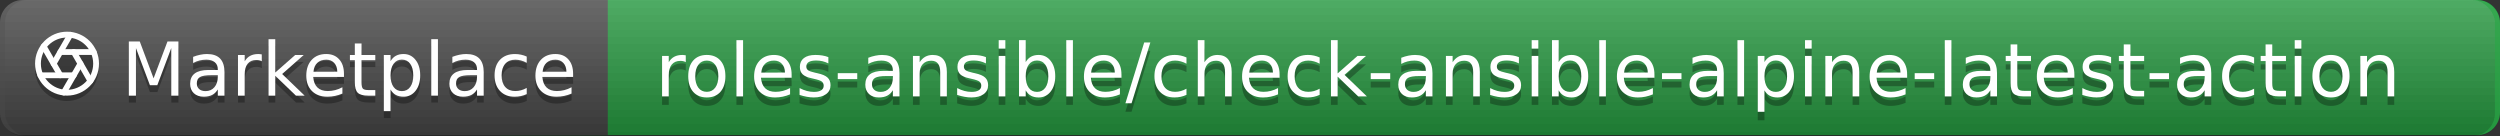 <?xml version="1.0" encoding="UTF-8" standalone="no"?>
<svg
   width="369.936"
   height="20.138"
   version="1.1"
   id="svg28"
   sodipodi:docname="marketplace.svg"
   inkscape:version="1.2.1 (9c6d41e410, 2022-07-14, custom)"
   xmlns:inkscape="http://www.inkscape.org/namespaces/inkscape"
   xmlns:sodipodi="http://sodipodi.sourceforge.net/DTD/sodipodi-0.dtd"
   xmlns:xlink="http://www.w3.org/1999/xlink"
   xmlns="http://www.w3.org/2000/svg"
   xmlns:svg="http://www.w3.org/2000/svg"
   xmlns:rdf="http://www.w3.org/1999/02/22-rdf-syntax-ns#"
   xmlns:cc="http://creativecommons.org/ns#"
   xmlns:dc="http://purl.org/dc/elements/1.1/">
  <rect width="100%" height="100%" fill="#333333" stroke="none"/>
  <defs
     id="defs32">
    <linearGradient
       inkscape:collect="always"
       xlink:href="#b"
       id="linearGradient837"
       gradientUnits="userSpaceOnUse"
       gradientTransform="matrix(4.907,0,0,0.443,0.74,-1e-6)"
       x1="0"
       y1="-0.284"
       x2="0"
       y2="45.166" />
    <linearGradient
       inkscape:collect="always"
       xlink:href="#b"
       id="linearGradient1242"
       gradientUnits="userSpaceOnUse"
       gradientTransform="matrix(4.907,0,0,0.443,1.0963297e-6,-1e-6)"
       x1="0"
       y1="-0.284"
       x2="0"
       y2="45.166" />
    <linearGradient
       inkscape:collect="always"
       xlink:href="#b"
       id="linearGradient1244"
       gradientUnits="userSpaceOnUse"
       gradientTransform="matrix(4.907,0,0,0.443,1.0963297e-6,-1e-6)"
       x1="0"
       y1="-0.284"
       x2="0"
       y2="45.166" />
  </defs>
  <sodipodi:namedview
     pagecolor="#ffffff"
     bordercolor="#666666"
     borderopacity="1"
     objecttolerance="10"
     gridtolerance="10"
     guidetolerance="10"
     inkscape:pageopacity="0"
     inkscape:pageshadow="2"
     inkscape:window-width="3832"
     inkscape:window-height="2042"
     id="namedview30"
     showgrid="false"
     showguides="true"
     inkscape:guide-bbox="true"
     inkscape:zoom="6.3805804"
     inkscape:cx="193.71279"
     inkscape:cy="-38.789575"
     inkscape:window-x="3840"
     inkscape:window-y="114"
     inkscape:window-maximized="0"
     inkscape:current-layer="svg28"
     fit-margin-top="0"
     fit-margin-left="0"
     fit-margin-right="0"
     fit-margin-bottom="0"
     inkscape:showpageshadow="0"
     inkscape:pagecheckerboard="1"
     inkscape:deskcolor="#d1d1d1">
    <sodipodi:guide
       position="47.649,5.837"
       orientation="0,1"
       id="guide4567"
       inkscape:locked="false" />
  </sodipodi:namedview>
  <linearGradient
     id="b"
     x2="0"
     y2="45.166"
     gradientTransform="scale(2.258,0.443)"
     x1="0"
     y1="-0.284"
     gradientUnits="userSpaceOnUse">
    <stop
       offset="0"
       stop-color="#bbb"
       stop-opacity=".1"
       id="stop2" />
    <stop
       offset="1"
       stop-opacity=".1"
       id="stop4" />
  </linearGradient>
  <clipPath
     id="a">
    <rect
       width="102"
       height="20"
       rx="3"
       id="rect7"
       x="0"
       y="0"
       style="fill:#ffffff" />
  </clipPath>
  <path
     sodipodi:nodetypes="sccssss"
     inkscape:connector-curvature="0"
     id="path4637"
     d="M 366.558,0 H 74 v 20 h 292.558 c 1.872,0 3.378,-1.507 3.378,-3.378 V 3.378 C 369.936,1.507 368.43,0 366.558,0 Z"
     style="opacity:1;vector-effect:none;fill:#28a745;fill-opacity:1;stroke:none;stroke-width:1.474;stroke-linecap:butt;stroke-linejoin:miter;stroke-miterlimit:4;stroke-dasharray:none;stroke-dashoffset:0;stroke-opacity:1;paint-order:stroke fill markers" />
  <path
     style="opacity:1;vector-effect:none;fill:#4d4d4d;fill-opacity:1;stroke:none;stroke-width:1.474;stroke-linecap:butt;stroke-linejoin:miter;stroke-miterlimit:4;stroke-dasharray:none;stroke-dashoffset:0;stroke-opacity:1;paint-order:stroke fill markers"
     d="M 3.378,0 H 89.936 V 20 H 3.378 C 1.507,20 0,18.493 0,16.622 V 3.378 C 0,1.507 1.507,0 3.378,0 Z"
     id="rect4634"
     inkscape:connector-curvature="0"
     sodipodi:nodetypes="sccssss" />
  <rect
     ry="3.378"
     y="0"
     x="4.6019753e-15"
     height="20.138"
     width="369.187"
     id="rect4641"
     style="opacity:1;vector-effect:none;fill:url(#linearGradient1242);fill-opacity:1;stroke:none;stroke-width:1.474;stroke-linecap:butt;stroke-linejoin:miter;stroke-miterlimit:4;stroke-dasharray:none;stroke-dashoffset:0;stroke-opacity:1;paint-order:stroke fill markers" />
  <rect
     style="opacity:1;vector-effect:none;fill:url(#linearGradient1244);fill-opacity:1;stroke:none;stroke-width:1.474;stroke-linecap:butt;stroke-linejoin:miter;stroke-miterlimit:4;stroke-dasharray:none;stroke-dashoffset:0;stroke-opacity:1;paint-order:stroke fill markers"
     id="rect1238"
     width="369.187"
     height="20.138"
     x="4.6019753e-15"
     y="0"
     ry="3.378" />
  <rect
     ry="3.378"
     y="0"
     x="0.74"
     height="20.138"
     width="369.187"
     id="rect1240"
     style="opacity:1;vector-effect:none;fill:url(#linearGradient837);fill-opacity:1;stroke:none;stroke-width:1.474;stroke-linecap:butt;stroke-linejoin:miter;stroke-miterlimit:4;stroke-dasharray:none;stroke-dashoffset:0;stroke-opacity:1;paint-order:stroke fill markers" />
  <g
     id="g935"
     transform="translate(12)">
    <g
       id="g904"
       style="font-style:normal;font-variant:normal;font-weight:normal;font-stretch:normal;font-size:11px;line-height:1.25;font-family:'DejaVu Sans', Verdana, Geneva, sans-serif;-inkscape-font-specification:'DejaVu Sans, Verdana, Geneva, sans-serif, Normal';font-variant-ligatures:normal;font-variant-caps:normal;font-variant-numeric:normal;font-feature-settings:normal;text-align:start;letter-spacing:0px;word-spacing:0px;writing-mode:lr-tb;text-anchor:start;opacity:1;vector-effect:none;fill:#010101;fill-opacity:0.3;stroke:none;stroke-width:0.1;stroke-linecap:butt;stroke-linejoin:miter;stroke-miterlimit:4;stroke-dasharray:none;stroke-dashoffset:0;stroke-opacity:1"
       aria-label="Marketplace"
       transform="translate(0.005,1.193)">
      <path
         style="vector-effect:none;fill:#010101;fill-opacity:0.3;stroke-width:0.1;stroke-linecap:butt;stroke-linejoin:miter;stroke-miterlimit:4;stroke-dasharray:none;stroke-dashoffset:0;stroke-opacity:1"
         inkscape:connector-curvature="0"
         id="path882"
         d="m 7.064,5.956 h 1.617 l 2.046,5.457 2.057,-5.457 h 1.617 V 13.975 H 13.343 V 6.934 L 11.275,12.434 H 10.185 L 8.117,6.934 V 13.975 H 7.064 Z" />
      <path
         style="vector-effect:none;fill:#010101;fill-opacity:0.3;stroke-width:0.1;stroke-linecap:butt;stroke-linejoin:miter;stroke-miterlimit:4;stroke-dasharray:none;stroke-dashoffset:0;stroke-opacity:1"
         inkscape:connector-curvature="0"
         id="path884"
         d="m 19.246,10.952 q -1.198,0 -1.66,0.274 -0.462,0.274 -0.462,0.935 0,0.526 0.344,0.838 0.349,0.306 0.945,0.306 0.822,0 1.316,-0.58 0.5,-0.585 0.5,-1.552 v -0.22 z m 1.971,-0.408 v 3.432 h -0.988 v -0.913 q -0.338,0.548 -0.843,0.811 -0.505,0.258 -1.235,0.258 -0.924,0 -1.472,-0.516 -0.542,-0.521 -0.542,-1.391 0,-1.015 0.677,-1.531 0.682,-0.516 2.03,-0.516 h 1.386 v -0.097 q 0,-0.682 -0.451,-1.053 -0.446,-0.376 -1.257,-0.376 -0.516,0 -1.004,0.124 -0.489,0.124 -0.94,0.371 V 8.234 q 0.542,-0.209 1.053,-0.312 0.51,-0.107 0.994,-0.107 1.305,0 1.95,0.677 0.645,0.677 0.645,2.052 z" />
      <path
         style="vector-effect:none;fill:#010101;fill-opacity:0.3;stroke-width:0.1;stroke-linecap:butt;stroke-linejoin:miter;stroke-miterlimit:4;stroke-dasharray:none;stroke-dashoffset:0;stroke-opacity:1"
         inkscape:connector-curvature="0"
         id="path886"
         d="m 26.738,8.884 q -0.167,-0.097 -0.365,-0.14 -0.193,-0.048 -0.43,-0.048 -0.838,0 -1.289,0.548 -0.446,0.542 -0.446,1.563 v 3.169 H 23.215 V 7.96 h 0.994 v 0.935 q 0.312,-0.548 0.811,-0.811 0.5,-0.269 1.214,-0.269 0.102,0 0.226,0.016 0.124,0.011 0.274,0.038 z" />
      <path
         style="vector-effect:none;fill:#010101;fill-opacity:0.3;stroke-width:0.1;stroke-linecap:butt;stroke-linejoin:miter;stroke-miterlimit:4;stroke-dasharray:none;stroke-dashoffset:0;stroke-opacity:1"
         inkscape:connector-curvature="0"
         id="path888"
         d="m 27.737,5.618 h 0.994 v 4.936 l 2.949,-2.594 h 1.262 l -3.19,2.814 3.325,3.201 h -1.289 l -3.056,-2.938 v 2.938 h -0.994 z" />
      <path
         style="vector-effect:none;fill:#010101;fill-opacity:0.3;stroke-width:0.1;stroke-linecap:butt;stroke-linejoin:miter;stroke-miterlimit:4;stroke-dasharray:none;stroke-dashoffset:0;stroke-opacity:1"
         inkscape:connector-curvature="0"
         id="path890"
         d="m 38.898,10.721 v 0.483 h -4.544 q 0.064,1.021 0.612,1.558 0.553,0.532 1.536,0.532 0.569,0 1.101,-0.14 0.537,-0.14 1.063,-0.419 v 0.935 q -0.532,0.226 -1.09,0.344 -0.559,0.118 -1.133,0.118 -1.439,0 -2.283,-0.838 -0.838,-0.838 -0.838,-2.267 0,-1.477 0.795,-2.342 0.8,-0.87 2.154,-0.87 1.214,0 1.917,0.784 0.709,0.779 0.709,2.122 z M 37.91,10.431 Q 37.899,9.619 37.454,9.136 37.013,8.653 36.283,8.653 q -0.827,0 -1.327,0.467 -0.494,0.467 -0.569,1.316 z" />
      <path
         style="vector-effect:none;fill:#010101;fill-opacity:0.3;stroke-width:0.1;stroke-linecap:butt;stroke-linejoin:miter;stroke-miterlimit:4;stroke-dasharray:none;stroke-dashoffset:0;stroke-opacity:1"
         inkscape:connector-curvature="0"
         id="path892"
         d="m 41.498,6.252 v 1.708 h 2.036 v 0.768 h -2.036 v 3.266 q 0,0.736 0.199,0.945 0.204,0.209 0.822,0.209 h 1.015 v 0.827 h -1.015 q -1.144,0 -1.579,-0.424 -0.435,-0.43 -0.435,-1.558 V 8.728 H 39.779 V 7.96 h 0.725 V 6.252 Z" />
      <path
         style="vector-effect:none;fill:#010101;fill-opacity:0.3;stroke-width:0.1;stroke-linecap:butt;stroke-linejoin:miter;stroke-miterlimit:4;stroke-dasharray:none;stroke-dashoffset:0;stroke-opacity:1"
         inkscape:connector-curvature="0"
         id="path894"
         d="m 45.79,13.073 v 3.19 H 44.796 V 7.96 h 0.994 v 0.913 q 0.312,-0.537 0.784,-0.795 0.478,-0.263 1.139,-0.263 1.096,0 1.778,0.87 0.688,0.87 0.688,2.288 0,1.418 -0.688,2.288 -0.682,0.87 -1.778,0.87 -0.661,0 -1.139,-0.258 -0.473,-0.263 -0.784,-0.8 z m 3.362,-2.1 q 0,-1.09 -0.451,-1.708 -0.446,-0.623 -1.23,-0.623 -0.784,0 -1.235,0.623 -0.446,0.618 -0.446,1.708 0,1.09 0.446,1.713 0.451,0.618 1.235,0.618 0.784,0 1.23,-0.618 0.451,-0.623 0.451,-1.713 z" />
      <path
         style="vector-effect:none;fill:#010101;fill-opacity:0.3;stroke-width:0.1;stroke-linecap:butt;stroke-linejoin:miter;stroke-miterlimit:4;stroke-dasharray:none;stroke-dashoffset:0;stroke-opacity:1"
         inkscape:connector-curvature="0"
         id="path896"
         d="m 51.816,5.618 h 0.988 v 8.357 h -0.988 z" />
      <path
         style="vector-effect:none;fill:#010101;fill-opacity:0.3;stroke-width:0.1;stroke-linecap:butt;stroke-linejoin:miter;stroke-miterlimit:4;stroke-dasharray:none;stroke-dashoffset:0;stroke-opacity:1"
         inkscape:connector-curvature="0"
         id="path898"
         d="m 57.606,10.952 q -1.198,0 -1.66,0.274 -0.462,0.274 -0.462,0.935 0,0.526 0.344,0.838 0.349,0.306 0.945,0.306 0.822,0 1.316,-0.58 0.5,-0.585 0.5,-1.552 v -0.22 z m 1.971,-0.408 v 3.432 h -0.988 v -0.913 q -0.338,0.548 -0.843,0.811 -0.505,0.258 -1.235,0.258 -0.924,0 -1.472,-0.516 -0.542,-0.521 -0.542,-1.391 0,-1.015 0.677,-1.531 0.682,-0.516 2.03,-0.516 h 1.386 v -0.097 q 0,-0.682 -0.451,-1.053 -0.446,-0.376 -1.257,-0.376 -0.516,0 -1.004,0.124 -0.489,0.124 -0.94,0.371 V 8.234 q 0.542,-0.209 1.053,-0.312 0.51,-0.107 0.994,-0.107 1.305,0 1.95,0.677 0.645,0.677 0.645,2.052 z" />
      <path
         style="vector-effect:none;fill:#010101;fill-opacity:0.3;stroke-width:0.1;stroke-linecap:butt;stroke-linejoin:miter;stroke-miterlimit:4;stroke-dasharray:none;stroke-dashoffset:0;stroke-opacity:1"
         inkscape:connector-curvature="0"
         id="path900"
         d="m 65.942,8.191 v 0.924 q -0.419,-0.231 -0.843,-0.344 -0.419,-0.118 -0.849,-0.118 -0.961,0 -1.493,0.612 -0.532,0.607 -0.532,1.708 0,1.101 0.532,1.713 0.532,0.607 1.493,0.607 0.43,0 0.849,-0.113 0.424,-0.118 0.843,-0.349 v 0.913 q -0.414,0.193 -0.859,0.29 -0.44,0.097 -0.94,0.097 -1.359,0 -2.159,-0.854 -0.8,-0.854 -0.8,-2.304 0,-1.472 0.806,-2.315 0.811,-0.843 2.218,-0.843 0.457,0 0.892,0.097 0.435,0.091 0.843,0.279 z" />
      <path
         style="vector-effect:none;fill:#010101;fill-opacity:0.3;stroke-width:0.1;stroke-linecap:butt;stroke-linejoin:miter;stroke-miterlimit:4;stroke-dasharray:none;stroke-dashoffset:0;stroke-opacity:1"
         inkscape:connector-curvature="0"
         id="path902"
         d="m 72.806,10.721 v 0.483 h -4.544 q 0.064,1.021 0.612,1.558 0.553,0.532 1.536,0.532 0.569,0 1.101,-0.14 0.537,-0.14 1.063,-0.419 v 0.935 q -0.532,0.226 -1.09,0.344 -0.559,0.118 -1.133,0.118 -1.439,0 -2.283,-0.838 -0.838,-0.838 -0.838,-2.267 0,-1.477 0.795,-2.342 0.8,-0.87 2.154,-0.87 1.214,0 1.917,0.784 0.709,0.779 0.709,2.122 z m -0.988,-0.29 q -0.011,-0.811 -0.457,-1.294 -0.44,-0.483 -1.171,-0.483 -0.827,0 -1.327,0.467 -0.494,0.467 -0.569,1.316 z" />
    </g>
    <g
       transform="translate(3.9474745e-7,0.178)"
       aria-label="Marketplace"
       style="font-style:normal;font-variant:normal;font-weight:normal;font-stretch:normal;font-size:11px;line-height:1.25;font-family:'DejaVu Sans', Verdana, Geneva, sans-serif;-inkscape-font-specification:'DejaVu Sans, Verdana, Geneva, sans-serif, Normal';font-variant-ligatures:normal;font-variant-caps:normal;font-variant-numeric:normal;font-feature-settings:normal;text-align:start;letter-spacing:0px;word-spacing:0px;writing-mode:lr-tb;text-anchor:start;fill:#ffffff;fill-opacity:1;stroke:none"
       id="text835">
      <path
         d="m 7.064,5.956 h 1.617 l 2.046,5.457 2.057,-5.457 h 1.617 V 13.975 H 13.343 V 6.934 L 11.275,12.434 H 10.185 L 8.117,6.934 V 13.975 H 7.064 Z"
         id="path837"
         inkscape:connector-curvature="0" />
      <path
         d="m 19.246,10.952 q -1.198,0 -1.66,0.274 -0.462,0.274 -0.462,0.935 0,0.526 0.344,0.838 0.349,0.306 0.945,0.306 0.822,0 1.316,-0.58 0.5,-0.585 0.5,-1.552 v -0.22 z m 1.971,-0.408 v 3.432 h -0.988 v -0.913 q -0.338,0.548 -0.843,0.811 -0.505,0.258 -1.235,0.258 -0.924,0 -1.472,-0.516 -0.542,-0.521 -0.542,-1.391 0,-1.015 0.677,-1.531 0.682,-0.516 2.03,-0.516 h 1.386 v -0.097 q 0,-0.682 -0.451,-1.053 -0.446,-0.376 -1.257,-0.376 -0.516,0 -1.004,0.124 -0.489,0.124 -0.94,0.371 V 8.234 q 0.542,-0.209 1.053,-0.312 0.51,-0.107 0.994,-0.107 1.305,0 1.95,0.677 0.645,0.677 0.645,2.052 z"
         id="path839"
         inkscape:connector-curvature="0" />
      <path
         d="m 26.738,8.884 q -0.167,-0.097 -0.365,-0.14 -0.193,-0.048 -0.43,-0.048 -0.838,0 -1.289,0.548 -0.446,0.542 -0.446,1.563 v 3.169 H 23.215 V 7.96 h 0.994 v 0.935 q 0.312,-0.548 0.811,-0.811 0.5,-0.269 1.214,-0.269 0.102,0 0.226,0.016 0.124,0.011 0.274,0.038 z"
         id="path841"
         inkscape:connector-curvature="0" />
      <path
         d="m 27.737,5.618 h 0.994 v 4.936 l 2.949,-2.594 h 1.262 l -3.19,2.814 3.325,3.201 h -1.289 l -3.056,-2.938 v 2.938 h -0.994 z"
         id="path843"
         inkscape:connector-curvature="0" />
      <path
         d="m 38.898,10.721 v 0.483 h -4.544 q 0.064,1.021 0.612,1.558 0.553,0.532 1.536,0.532 0.569,0 1.101,-0.14 0.537,-0.14 1.063,-0.419 v 0.935 q -0.532,0.226 -1.09,0.344 -0.559,0.118 -1.133,0.118 -1.439,0 -2.283,-0.838 -0.838,-0.838 -0.838,-2.267 0,-1.477 0.795,-2.342 0.8,-0.87 2.154,-0.87 1.214,0 1.917,0.784 0.709,0.779 0.709,2.122 z M 37.91,10.431 Q 37.899,9.619 37.454,9.136 37.013,8.653 36.283,8.653 q -0.827,0 -1.327,0.467 -0.494,0.467 -0.569,1.316 z"
         id="path845"
         inkscape:connector-curvature="0" />
      <path
         d="m 41.498,6.252 v 1.708 h 2.036 v 0.768 h -2.036 v 3.266 q 0,0.736 0.199,0.945 0.204,0.209 0.822,0.209 h 1.015 v 0.827 h -1.015 q -1.144,0 -1.579,-0.424 -0.435,-0.43 -0.435,-1.558 V 8.728 H 39.779 V 7.96 h 0.725 V 6.252 Z"
         id="path847"
         inkscape:connector-curvature="0" />
      <path
         d="m 45.79,13.073 v 3.19 H 44.796 V 7.96 h 0.994 v 0.913 q 0.312,-0.537 0.784,-0.795 0.478,-0.263 1.139,-0.263 1.096,0 1.778,0.87 0.688,0.87 0.688,2.288 0,1.418 -0.688,2.288 -0.682,0.87 -1.778,0.87 -0.661,0 -1.139,-0.258 -0.473,-0.263 -0.784,-0.8 z m 3.362,-2.1 q 0,-1.09 -0.451,-1.708 -0.446,-0.623 -1.23,-0.623 -0.784,0 -1.235,0.623 -0.446,0.618 -0.446,1.708 0,1.09 0.446,1.713 0.451,0.618 1.235,0.618 0.784,0 1.23,-0.618 0.451,-0.623 0.451,-1.713 z"
         id="path849"
         inkscape:connector-curvature="0" />
      <path
         d="m 51.816,5.618 h 0.988 v 8.357 h -0.988 z"
         id="path851"
         inkscape:connector-curvature="0" />
      <path
         d="m 57.606,10.952 q -1.198,0 -1.66,0.274 -0.462,0.274 -0.462,0.935 0,0.526 0.344,0.838 0.349,0.306 0.945,0.306 0.822,0 1.316,-0.58 0.5,-0.585 0.5,-1.552 v -0.22 z m 1.971,-0.408 v 3.432 h -0.988 v -0.913 q -0.338,0.548 -0.843,0.811 -0.505,0.258 -1.235,0.258 -0.924,0 -1.472,-0.516 -0.542,-0.521 -0.542,-1.391 0,-1.015 0.677,-1.531 0.682,-0.516 2.03,-0.516 h 1.386 v -0.097 q 0,-0.682 -0.451,-1.053 -0.446,-0.376 -1.257,-0.376 -0.516,0 -1.004,0.124 -0.489,0.124 -0.94,0.371 V 8.234 q 0.542,-0.209 1.053,-0.312 0.51,-0.107 0.994,-0.107 1.305,0 1.95,0.677 0.645,0.677 0.645,2.052 z"
         id="path853"
         inkscape:connector-curvature="0" />
      <path
         d="m 65.942,8.191 v 0.924 q -0.419,-0.231 -0.843,-0.344 -0.419,-0.118 -0.849,-0.118 -0.961,0 -1.493,0.612 -0.532,0.607 -0.532,1.708 0,1.101 0.532,1.713 0.532,0.607 1.493,0.607 0.43,0 0.849,-0.113 0.424,-0.118 0.843,-0.349 v 0.913 q -0.414,0.193 -0.859,0.29 -0.44,0.097 -0.94,0.097 -1.359,0 -2.159,-0.854 -0.8,-0.854 -0.8,-2.304 0,-1.472 0.806,-2.315 0.811,-0.843 2.218,-0.843 0.457,0 0.892,0.097 0.435,0.091 0.843,0.279 z"
         id="path855"
         inkscape:connector-curvature="0" />
      <path
         d="m 72.806,10.721 v 0.483 h -4.544 q 0.064,1.021 0.612,1.558 0.553,0.532 1.536,0.532 0.569,0 1.101,-0.14 0.537,-0.14 1.063,-0.419 v 0.935 q -0.532,0.226 -1.09,0.344 -0.559,0.118 -1.133,0.118 -1.439,0 -2.283,-0.838 -0.838,-0.838 -0.838,-2.267 0,-1.477 0.795,-2.342 0.8,-0.87 2.154,-0.87 1.214,0 1.917,0.784 0.709,0.779 0.709,2.122 z m -0.988,-0.29 q -0.011,-0.811 -0.457,-1.294 -0.44,-0.483 -1.171,-0.483 -0.827,0 -1.327,0.467 -0.494,0.467 -0.569,1.316 z"
         id="path857"
         inkscape:connector-curvature="0" />
    </g>
  </g>
  <g
     aria-label="roles-ansible/check-ansible-alpine-latest-action"
     id="text729"
     style="font-size:10.956px;font-family:Lato;-inkscape-font-specification:Lato;text-align:center;letter-spacing:0px;word-spacing:0px;text-anchor:middle;fill:#010101;fill-opacity:0.3;stroke-width:0.1">
    <path
       d="m 101.478,10.444 q -0.166,-0.096 -0.364,-0.139 -0.193,-0.048 -0.428,-0.048 -0.835,0 -1.284,0.546 -0.444,0.54 -0.444,1.557 v 3.156 H 97.969 V 9.524 h 0.99 v 0.931 q 0.31,-0.546 0.808,-0.808 0.497,-0.267 1.209,-0.267 0.102,0 0.225,0.016 0.123,0.011 0.273,0.037 z"
       style="-inkscape-font-specification:'DejaVu Sans, Verdana, Geneva, sans-serif'"
       id="path1669" />
    <path
       d="m 104.591,10.214 q -0.792,0 -1.252,0.621 -0.46,0.615 -0.46,1.69 0,1.075 0.455,1.696 0.46,0.615 1.257,0.615 0.786,0 1.246,-0.621 0.46,-0.621 0.46,-1.69 0,-1.065 -0.46,-1.685 -0.46,-0.626 -1.246,-0.626 z m 0,-0.835 q 1.284,0 2.017,0.835 0.733,0.835 0.733,2.311 0,1.471 -0.733,2.311 -0.733,0.835 -2.017,0.835 -1.289,0 -2.022,-0.835 -0.728,-0.84 -0.728,-2.311 0,-1.476 0.728,-2.311 0.733,-0.835 2.022,-0.835 z"
       style="-inkscape-font-specification:'DejaVu Sans, Verdana, Geneva, sans-serif'"
       id="path1666" />
    <path
       d="m 108.972,7.191 h 0.984 v 8.324 h -0.984 z"
       style="-inkscape-font-specification:'DejaVu Sans, Verdana, Geneva, sans-serif'"
       id="path1663" />
    <path
       d="m 117.141,12.273 v 0.481 h -4.526 q 0.064,1.016 0.61,1.551 0.551,0.53 1.53,0.53 0.567,0 1.097,-0.139 0.535,-0.139 1.059,-0.417 v 0.931 q -0.53,0.225 -1.086,0.342 -0.556,0.118 -1.129,0.118 -1.434,0 -2.273,-0.835 -0.835,-0.835 -0.835,-2.257 0,-1.471 0.792,-2.332 0.797,-0.867 2.145,-0.867 1.209,0 1.91,0.781 0.706,0.776 0.706,2.113 z m -0.984,-0.289 q -0.011,-0.808 -0.455,-1.289 -0.439,-0.481 -1.166,-0.481 -0.824,0 -1.321,0.465 -0.492,0.465 -0.567,1.311 z"
       style="-inkscape-font-specification:'DejaVu Sans, Verdana, Geneva, sans-serif'"
       id="path1660" />
    <path
       d="M 122.576,9.7 V 10.631 q -0.417,-0.214 -0.867,-0.321 -0.449,-0.107 -0.931,-0.107 -0.733,0 -1.102,0.225 -0.364,0.225 -0.364,0.674 0,0.342 0.262,0.54 0.262,0.193 1.054,0.369 l 0.337,0.075 q 1.048,0.225 1.487,0.637 0.444,0.407 0.444,1.139 0,0.835 -0.663,1.321 -0.658,0.487 -1.813,0.487 -0.481,0 -1.006,-0.096 -0.519,-0.091 -1.097,-0.278 V 14.279 q 0.546,0.284 1.075,0.428 0.53,0.139 1.048,0.139 0.695,0 1.07,-0.235 0.374,-0.241 0.374,-0.674 0,-0.401 -0.273,-0.615 -0.267,-0.214 -1.182,-0.412 l -0.342,-0.08 q -0.915,-0.193 -1.321,-0.588 -0.407,-0.401 -0.407,-1.097 0,-0.845 0.599,-1.305 0.599,-0.46 1.701,-0.46 0.546,0 1.027,0.08 0.481,0.08 0.888,0.241 z"
       style="-inkscape-font-specification:'DejaVu Sans, Verdana, Geneva, sans-serif'"
       id="path1657" />
    <path
       d="m 123.967,12.076 h 2.883 v 0.877 h -2.883 z"
       style="-inkscape-font-specification:'DejaVu Sans, Verdana, Geneva, sans-serif'"
       id="path1654" />
    <path
       d="m 131.14,12.503 q -1.193,0 -1.653,0.273 -0.46,0.273 -0.46,0.931 0,0.524 0.342,0.835 0.348,0.305 0.942,0.305 0.818,0 1.311,-0.578 0.497,-0.583 0.497,-1.546 v -0.219 z m 1.963,-0.407 v 3.418 h -0.984 v -0.909 q -0.337,0.546 -0.84,0.808 -0.503,0.257 -1.23,0.257 -0.92,0 -1.466,-0.514 -0.54,-0.519 -0.54,-1.385 0,-1.011 0.674,-1.525 0.679,-0.514 2.022,-0.514 h 1.38 v -0.096 q 0,-0.679 -0.449,-1.048 -0.444,-0.374 -1.252,-0.374 -0.514,0 -1,0.123 -0.487,0.123 -0.936,0.369 V 9.797 q 0.54,-0.209 1.048,-0.31 0.508,-0.107 0.99,-0.107 1.3,0 1.942,0.674 0.642,0.674 0.642,2.043 z"
       style="-inkscape-font-specification:'DejaVu Sans, Verdana, Geneva, sans-serif'"
       id="path1651" />
    <path
       d="m 140.111,11.899 v 3.616 h -0.984 v -3.584 q 0,-0.851 -0.332,-1.273 -0.332,-0.423 -0.995,-0.423 -0.797,0 -1.257,0.508 -0.46,0.508 -0.46,1.385 v 3.386 h -0.99 V 9.524 h 0.99 v 0.931 q 0.353,-0.54 0.829,-0.808 0.481,-0.267 1.107,-0.267 1.032,0 1.562,0.642 0.53,0.637 0.53,1.878 z"
       style="-inkscape-font-specification:'DejaVu Sans, Verdana, Geneva, sans-serif'"
       id="path1648" />
    <path
       d="M 145.894,9.7 V 10.631 q -0.417,-0.214 -0.867,-0.321 -0.449,-0.107 -0.931,-0.107 -0.733,0 -1.102,0.225 -0.364,0.225 -0.364,0.674 0,0.342 0.262,0.54 0.262,0.193 1.054,0.369 l 0.337,0.075 q 1.048,0.225 1.487,0.637 0.444,0.407 0.444,1.139 0,0.835 -0.663,1.321 -0.658,0.487 -1.813,0.487 -0.481,0 -1.006,-0.096 -0.519,-0.091 -1.097,-0.278 V 14.279 q 0.546,0.284 1.075,0.428 0.53,0.139 1.048,0.139 0.695,0 1.07,-0.235 0.374,-0.241 0.374,-0.674 0,-0.401 -0.273,-0.615 -0.267,-0.214 -1.182,-0.412 l -0.342,-0.08 q -0.915,-0.193 -1.321,-0.588 -0.407,-0.401 -0.407,-1.097 0,-0.845 0.599,-1.305 0.599,-0.46 1.701,-0.46 0.546,0 1.027,0.08 0.481,0.08 0.888,0.241 z"
       style="-inkscape-font-specification:'DejaVu Sans, Verdana, Geneva, sans-serif'"
       id="path1645" />
    <path
       d="m 147.782,9.524 h 0.984 v 5.991 h -0.984 z m 0,-2.332 h 0.984 v 1.246 h -0.984 z"
       style="-inkscape-font-specification:'DejaVu Sans, Verdana, Geneva, sans-serif'"
       id="path1642" />
    <path
       d="m 155.127,12.525 q 0,-1.086 -0.449,-1.701 -0.444,-0.621 -1.225,-0.621 -0.781,0 -1.23,0.621 -0.444,0.615 -0.444,1.701 0,1.086 0.444,1.706 0.449,0.615 1.23,0.615 0.781,0 1.225,-0.615 0.449,-0.621 0.449,-1.706 z m -3.349,-2.092 q 0.31,-0.535 0.781,-0.792 0.476,-0.262 1.134,-0.262 1.091,0 1.771,0.867 0.685,0.867 0.685,2.279 0,1.412 -0.685,2.279 -0.679,0.867 -1.771,0.867 -0.658,0 -1.134,-0.257 -0.471,-0.262 -0.781,-0.797 v 0.899 h -0.99 V 7.191 h 0.99 z"
       style="-inkscape-font-specification:'DejaVu Sans, Verdana, Geneva, sans-serif'"
       id="path1639" />
    <path
       d="m 157.78,7.191 h 0.984 v 8.324 h -0.984 z"
       style="-inkscape-font-specification:'DejaVu Sans, Verdana, Geneva, sans-serif'"
       id="path1636" />
    <path
       d="m 165.949,12.273 v 0.481 h -4.526 q 0.064,1.016 0.61,1.551 0.551,0.53 1.53,0.53 0.567,0 1.097,-0.139 0.535,-0.139 1.059,-0.417 v 0.931 q -0.53,0.225 -1.086,0.342 -0.556,0.118 -1.129,0.118 -1.434,0 -2.274,-0.835 -0.835,-0.835 -0.835,-2.257 0,-1.471 0.792,-2.332 0.797,-0.867 2.145,-0.867 1.209,0 1.91,0.781 0.706,0.776 0.706,2.113 z m -0.984,-0.289 q -0.011,-0.808 -0.455,-1.289 -0.439,-0.481 -1.166,-0.481 -0.824,0 -1.321,0.465 -0.492,0.465 -0.567,1.311 z"
       style="-inkscape-font-specification:'DejaVu Sans, Verdana, Geneva, sans-serif'"
       id="path1633" />
    <path
       d="m 169.314,7.528 h 0.909 l -2.782,9.003 h -0.909 z"
       style="-inkscape-font-specification:'DejaVu Sans, Verdana, Geneva, sans-serif'"
       id="path1630" />
    <path
       d="m 175.567,9.754 v 0.92 q -0.417,-0.23 -0.84,-0.342 -0.417,-0.118 -0.845,-0.118 -0.958,0 -1.487,0.61 -0.53,0.604 -0.53,1.701 0,1.097 0.53,1.706 0.53,0.604 1.487,0.604 0.428,0 0.845,-0.112 0.423,-0.118 0.84,-0.348 v 0.909 q -0.412,0.193 -0.856,0.289 -0.439,0.096 -0.936,0.096 -1.353,0 -2.15,-0.851 -0.797,-0.851 -0.797,-2.295 0,-1.466 0.802,-2.306 0.808,-0.84 2.209,-0.84 0.455,0 0.888,0.096 0.433,0.091 0.84,0.278 z"
       style="-inkscape-font-specification:'DejaVu Sans, Verdana, Geneva, sans-serif'"
       id="path1627" />
    <path
       d="m 182.259,11.899 v 3.616 h -0.984 v -3.584 q 0,-0.851 -0.332,-1.273 -0.332,-0.423 -0.995,-0.423 -0.797,0 -1.257,0.508 -0.46,0.508 -0.46,1.385 v 3.386 h -0.99 V 7.191 h 0.99 v 3.263 q 0.353,-0.54 0.829,-0.808 0.481,-0.267 1.107,-0.267 1.032,0 1.562,0.642 0.53,0.637 0.53,1.878 z"
       style="-inkscape-font-specification:'DejaVu Sans, Verdana, Geneva, sans-serif'"
       id="path1624" />
    <path
       d="m 189.347,12.273 v 0.481 h -4.526 q 0.064,1.016 0.61,1.551 0.551,0.53 1.53,0.53 0.567,0 1.097,-0.139 0.535,-0.139 1.059,-0.417 v 0.931 q -0.53,0.225 -1.086,0.342 -0.556,0.118 -1.129,0.118 -1.434,0 -2.273,-0.835 -0.835,-0.835 -0.835,-2.257 0,-1.471 0.792,-2.332 0.797,-0.867 2.145,-0.867 1.209,0 1.91,0.781 0.706,0.776 0.706,2.113 z m -0.984,-0.289 q -0.011,-0.808 -0.455,-1.289 -0.439,-0.481 -1.166,-0.481 -0.824,0 -1.321,0.465 -0.492,0.465 -0.567,1.311 z"
       style="-inkscape-font-specification:'DejaVu Sans, Verdana, Geneva, sans-serif'"
       id="path1621" />
    <path
       d="m 195.274,9.754 v 0.92 q -0.417,-0.23 -0.84,-0.342 -0.417,-0.118 -0.845,-0.118 -0.958,0 -1.487,0.61 -0.53,0.604 -0.53,1.701 0,1.097 0.53,1.706 0.53,0.604 1.487,0.604 0.428,0 0.845,-0.112 0.423,-0.118 0.84,-0.348 v 0.909 q -0.412,0.193 -0.856,0.289 -0.439,0.096 -0.936,0.096 -1.353,0 -2.15,-0.851 -0.797,-0.851 -0.797,-2.295 0,-1.466 0.802,-2.306 0.808,-0.84 2.209,-0.84 0.455,0 0.888,0.096 0.433,0.091 0.84,0.278 z"
       style="-inkscape-font-specification:'DejaVu Sans, Verdana, Geneva, sans-serif'"
       id="path1618" />
    <path
       d="m 196.949,7.191 h 0.99 v 4.916 l 2.937,-2.584 h 1.257 l -3.178,2.803 3.311,3.188 h -1.284 l -3.044,-2.926 v 2.926 h -0.99 z"
       style="-inkscape-font-specification:'DejaVu Sans, Verdana, Geneva, sans-serif'"
       id="path1615" />
    <path
       d="m 202.833,12.076 h 2.883 v 0.877 h -2.883 z"
       style="-inkscape-font-specification:'DejaVu Sans, Verdana, Geneva, sans-serif'"
       id="path1612" />
    <path
       d="m 210.007,12.503 q -1.193,0 -1.653,0.273 -0.46,0.273 -0.46,0.931 0,0.524 0.342,0.835 0.348,0.305 0.942,0.305 0.818,0 1.311,-0.578 0.497,-0.583 0.497,-1.546 v -0.219 z m 1.963,-0.407 v 3.418 h -0.984 v -0.909 q -0.337,0.546 -0.84,0.808 -0.503,0.257 -1.23,0.257 -0.92,0 -1.466,-0.514 -0.54,-0.519 -0.54,-1.385 0,-1.011 0.674,-1.525 0.679,-0.514 2.022,-0.514 h 1.38 v -0.096 q 0,-0.679 -0.449,-1.048 -0.444,-0.374 -1.252,-0.374 -0.514,0 -1,0.123 -0.487,0.123 -0.936,0.369 V 9.797 q 0.54,-0.209 1.048,-0.31 0.508,-0.107 0.99,-0.107 1.3,0 1.942,0.674 0.642,0.674 0.642,2.043 z"
       style="-inkscape-font-specification:'DejaVu Sans, Verdana, Geneva, sans-serif'"
       id="path1609" />
    <path
       d="m 218.978,11.899 v 3.616 h -0.984 v -3.584 q 0,-0.851 -0.332,-1.273 -0.332,-0.423 -0.995,-0.423 -0.797,0 -1.257,0.508 -0.46,0.508 -0.46,1.385 v 3.386 h -0.99 V 9.524 h 0.99 v 0.931 q 0.353,-0.54 0.829,-0.808 0.481,-0.267 1.107,-0.267 1.032,0 1.562,0.642 0.53,0.637 0.53,1.878 z"
       style="-inkscape-font-specification:'DejaVu Sans, Verdana, Geneva, sans-serif'"
       id="path1606" />
    <path
       d="M 224.76,9.7 V 10.631 q -0.417,-0.214 -0.867,-0.321 -0.449,-0.107 -0.931,-0.107 -0.733,0 -1.102,0.225 -0.364,0.225 -0.364,0.674 0,0.342 0.262,0.54 0.262,0.193 1.054,0.369 l 0.337,0.075 q 1.048,0.225 1.487,0.637 0.444,0.407 0.444,1.139 0,0.835 -0.663,1.321 -0.658,0.487 -1.813,0.487 -0.481,0 -1.006,-0.096 -0.519,-0.091 -1.097,-0.278 V 14.279 q 0.546,0.284 1.075,0.428 0.53,0.139 1.048,0.139 0.695,0 1.07,-0.235 0.374,-0.241 0.374,-0.674 0,-0.401 -0.273,-0.615 -0.267,-0.214 -1.182,-0.412 l -0.342,-0.08 q -0.915,-0.193 -1.321,-0.588 -0.407,-0.401 -0.407,-1.097 0,-0.845 0.599,-1.305 0.599,-0.46 1.701,-0.46 0.546,0 1.027,0.08 0.481,0.08 0.888,0.241 z"
       style="-inkscape-font-specification:'DejaVu Sans, Verdana, Geneva, sans-serif'"
       id="path1603" />
    <path
       d="m 226.649,9.524 h 0.984 v 5.991 h -0.984 z m 0,-2.332 h 0.984 v 1.246 h -0.984 z"
       style="-inkscape-font-specification:'DejaVu Sans, Verdana, Geneva, sans-serif'"
       id="path1600" />
    <path
       d="m 233.994,12.525 q 0,-1.086 -0.449,-1.701 -0.444,-0.621 -1.225,-0.621 -0.781,0 -1.23,0.621 -0.444,0.615 -0.444,1.701 0,1.086 0.444,1.706 0.449,0.615 1.23,0.615 0.781,0 1.225,-0.615 0.449,-0.621 0.449,-1.706 z m -3.349,-2.092 q 0.31,-0.535 0.781,-0.792 0.476,-0.262 1.134,-0.262 1.091,0 1.771,0.867 0.685,0.867 0.685,2.279 0,1.412 -0.685,2.279 -0.679,0.867 -1.771,0.867 -0.658,0 -1.134,-0.257 -0.471,-0.262 -0.781,-0.797 v 0.899 h -0.99 V 7.191 h 0.99 z"
       style="-inkscape-font-specification:'DejaVu Sans, Verdana, Geneva, sans-serif'"
       id="path1597" />
    <path
       d="m 236.647,7.191 h 0.984 v 8.324 h -0.984 z"
       style="-inkscape-font-specification:'DejaVu Sans, Verdana, Geneva, sans-serif'"
       id="path1594" />
    <path
       d="m 244.815,12.273 v 0.481 h -4.526 q 0.064,1.016 0.61,1.551 0.551,0.53 1.53,0.53 0.567,0 1.097,-0.139 0.535,-0.139 1.059,-0.417 v 0.931 q -0.53,0.225 -1.086,0.342 -0.556,0.118 -1.129,0.118 -1.434,0 -2.273,-0.835 -0.835,-0.835 -0.835,-2.257 0,-1.471 0.792,-2.332 0.797,-0.867 2.145,-0.867 1.209,0 1.91,0.781 0.706,0.776 0.706,2.113 z m -0.984,-0.289 q -0.011,-0.808 -0.455,-1.289 -0.439,-0.481 -1.166,-0.481 -0.824,0 -1.321,0.465 -0.492,0.465 -0.567,1.311 z"
       style="-inkscape-font-specification:'DejaVu Sans, Verdana, Geneva, sans-serif'"
       id="path1591" />
    <path
       d="m 245.933,12.076 h 2.883 v 0.877 h -2.883 z"
       style="-inkscape-font-specification:'DejaVu Sans, Verdana, Geneva, sans-serif'"
       id="path1588" />
    <path
       d="m 253.107,12.503 q -1.193,0 -1.653,0.273 -0.46,0.273 -0.46,0.931 0,0.524 0.342,0.835 0.348,0.305 0.941,0.305 0.818,0 1.311,-0.578 0.497,-0.583 0.497,-1.546 v -0.219 z m 1.963,-0.407 v 3.418 h -0.984 v -0.909 q -0.337,0.546 -0.84,0.808 -0.503,0.257 -1.23,0.257 -0.92,0 -1.466,-0.514 -0.54,-0.519 -0.54,-1.385 0,-1.011 0.674,-1.525 0.679,-0.514 2.022,-0.514 h 1.38 v -0.096 q 0,-0.679 -0.449,-1.048 -0.444,-0.374 -1.252,-0.374 -0.514,0 -1,0.123 -0.487,0.123 -0.936,0.369 V 9.797 q 0.54,-0.209 1.048,-0.31 0.508,-0.107 0.99,-0.107 1.3,0 1.942,0.674 0.642,0.674 0.642,2.043 z"
       style="-inkscape-font-specification:'DejaVu Sans, Verdana, Geneva, sans-serif'"
       id="path1585" />
    <path
       d="m 257.098,7.191 h 0.984 v 8.324 h -0.984 z"
       style="-inkscape-font-specification:'DejaVu Sans, Verdana, Geneva, sans-serif'"
       id="path1582" />
    <path
       d="m 261.094,14.616 v 3.178 H 260.104 V 9.524 h 0.99 v 0.909 q 0.31,-0.535 0.781,-0.792 0.476,-0.262 1.134,-0.262 1.091,0 1.771,0.867 0.685,0.867 0.685,2.279 0,1.412 -0.685,2.279 -0.679,0.867 -1.771,0.867 -0.658,0 -1.134,-0.257 -0.471,-0.262 -0.781,-0.797 z m 3.349,-2.092 q 0,-1.086 -0.449,-1.701 -0.444,-0.621 -1.225,-0.621 -0.781,0 -1.23,0.621 -0.444,0.615 -0.444,1.701 0,1.086 0.444,1.706 0.449,0.615 1.23,0.615 0.781,0 1.225,-0.615 0.449,-0.621 0.449,-1.706 z"
       style="-inkscape-font-specification:'DejaVu Sans, Verdana, Geneva, sans-serif'"
       id="path1579" />
    <path
       d="m 267.096,9.524 h 0.984 v 5.991 h -0.984 z m 0,-2.332 h 0.984 v 1.246 h -0.984 z"
       style="-inkscape-font-specification:'DejaVu Sans, Verdana, Geneva, sans-serif'"
       id="path1576" />
    <path
       d="m 275.12,11.899 v 3.616 h -0.984 v -3.584 q 0,-0.851 -0.332,-1.273 -0.332,-0.423 -0.995,-0.423 -0.797,0 -1.257,0.508 -0.46,0.508 -0.46,1.385 v 3.386 h -0.99 V 9.524 h 0.99 v 0.931 q 0.353,-0.54 0.829,-0.808 0.481,-0.267 1.107,-0.267 1.032,0 1.562,0.642 0.53,0.637 0.53,1.878 z"
       style="-inkscape-font-specification:'DejaVu Sans, Verdana, Geneva, sans-serif'"
       id="path1573" />
    <path
       d="m 282.208,12.273 v 0.481 h -4.526 q 0.064,1.016 0.61,1.551 0.551,0.53 1.53,0.53 0.567,0 1.097,-0.139 0.535,-0.139 1.059,-0.417 v 0.931 q -0.53,0.225 -1.086,0.342 -0.556,0.118 -1.129,0.118 -1.434,0 -2.273,-0.835 -0.835,-0.835 -0.835,-2.257 0,-1.471 0.792,-2.332 0.797,-0.867 2.145,-0.867 1.209,0 1.91,0.781 0.706,0.776 0.706,2.113 z m -0.984,-0.289 q -0.011,-0.808 -0.455,-1.289 -0.439,-0.481 -1.166,-0.481 -0.824,0 -1.321,0.465 -0.492,0.465 -0.567,1.311 z"
       style="-inkscape-font-specification:'DejaVu Sans, Verdana, Geneva, sans-serif'"
       id="path1570" />
    <path
       d="m 283.326,12.076 h 2.883 v 0.877 h -2.883 z"
       style="-inkscape-font-specification:'DejaVu Sans, Verdana, Geneva, sans-serif'"
       id="path1567" />
    <path
       d="m 287.777,7.191 h 0.984 v 8.324 h -0.984 z"
       style="-inkscape-font-specification:'DejaVu Sans, Verdana, Geneva, sans-serif'"
       id="path1564" />
    <path
       d="m 293.543,12.503 q -1.193,0 -1.653,0.273 -0.46,0.273 -0.46,0.931 0,0.524 0.342,0.835 0.348,0.305 0.941,0.305 0.818,0 1.311,-0.578 0.497,-0.583 0.497,-1.546 v -0.219 z m 1.963,-0.407 v 3.418 h -0.984 v -0.909 q -0.337,0.546 -0.84,0.808 -0.503,0.257 -1.23,0.257 -0.92,0 -1.466,-0.514 -0.54,-0.519 -0.54,-1.385 0,-1.011 0.674,-1.525 0.679,-0.514 2.022,-0.514 h 1.38 v -0.096 q 0,-0.679 -0.449,-1.048 -0.444,-0.374 -1.252,-0.374 -0.514,0 -1,0.123 -0.487,0.123 -0.936,0.369 V 9.797 q 0.54,-0.209 1.048,-0.31 0.508,-0.107 0.99,-0.107 1.3,0 1.942,0.674 0.642,0.674 0.642,2.043 z"
       style="-inkscape-font-specification:'DejaVu Sans, Verdana, Geneva, sans-serif'"
       id="path1561" />
    <path
       d="m 298.507,7.823 v 1.701 h 2.027 v 0.765 h -2.027 v 3.252 q 0,0.733 0.198,0.941 0.203,0.209 0.818,0.209 h 1.011 v 0.824 h -1.011 q -1.139,0 -1.573,-0.423 -0.433,-0.428 -0.433,-1.551 v -3.252 h -0.722 V 9.524 h 0.722 V 7.823 Z"
       style="-inkscape-font-specification:'DejaVu Sans, Verdana, Geneva, sans-serif'"
       id="path1558" />
    <path
       d="m 306.954,12.273 v 0.481 h -4.526 q 0.064,1.016 0.61,1.551 0.551,0.53 1.53,0.53 0.567,0 1.097,-0.139 0.535,-0.139 1.059,-0.417 v 0.931 q -0.53,0.225 -1.086,0.342 -0.556,0.118 -1.129,0.118 -1.434,0 -2.273,-0.835 -0.835,-0.835 -0.835,-2.257 0,-1.471 0.792,-2.332 0.797,-0.867 2.145,-0.867 1.209,0 1.91,0.781 0.706,0.776 0.706,2.113 z m -0.984,-0.289 q -0.011,-0.808 -0.455,-1.289 -0.439,-0.481 -1.166,-0.481 -0.824,0 -1.321,0.465 -0.492,0.465 -0.567,1.311 z"
       style="-inkscape-font-specification:'DejaVu Sans, Verdana, Geneva, sans-serif'"
       id="path1555" />
    <path
       d="M 312.389,9.7 V 10.631 q -0.417,-0.214 -0.867,-0.321 -0.449,-0.107 -0.931,-0.107 -0.733,0 -1.102,0.225 -0.364,0.225 -0.364,0.674 0,0.342 0.262,0.54 0.262,0.193 1.054,0.369 l 0.337,0.075 q 1.048,0.225 1.487,0.637 0.444,0.407 0.444,1.139 0,0.835 -0.663,1.321 -0.658,0.487 -1.813,0.487 -0.481,0 -1.006,-0.096 -0.519,-0.091 -1.097,-0.278 V 14.279 q 0.546,0.284 1.075,0.428 0.53,0.139 1.048,0.139 0.695,0 1.07,-0.235 0.374,-0.241 0.374,-0.674 0,-0.401 -0.273,-0.615 -0.267,-0.214 -1.182,-0.412 l -0.342,-0.08 q -0.915,-0.193 -1.321,-0.588 -0.407,-0.401 -0.407,-1.097 0,-0.845 0.599,-1.305 0.599,-0.46 1.701,-0.46 0.546,0 1.027,0.08 0.481,0.08 0.888,0.241 z"
       style="-inkscape-font-specification:'DejaVu Sans, Verdana, Geneva, sans-serif'"
       id="path1552" />
    <path
       d="m 315.251,7.823 v 1.701 h 2.027 v 0.765 h -2.027 v 3.252 q 0,0.733 0.198,0.941 0.203,0.209 0.818,0.209 h 1.011 v 0.824 h -1.011 q -1.139,0 -1.573,-0.423 -0.433,-0.428 -0.433,-1.551 v -3.252 h -0.722 V 9.524 h 0.722 V 7.823 Z"
       style="-inkscape-font-specification:'DejaVu Sans, Verdana, Geneva, sans-serif'"
       id="path1549" />
    <path
       d="m 318.076,12.076 h 2.883 v 0.877 h -2.883 z"
       style="-inkscape-font-specification:'DejaVu Sans, Verdana, Geneva, sans-serif'"
       id="path1546" />
    <path
       d="m 325.249,12.503 q -1.193,0 -1.653,0.273 -0.46,0.273 -0.46,0.931 0,0.524 0.342,0.835 0.348,0.305 0.942,0.305 0.818,0 1.311,-0.578 0.497,-0.583 0.497,-1.546 v -0.219 z m 1.963,-0.407 v 3.418 h -0.984 v -0.909 q -0.337,0.546 -0.84,0.808 -0.503,0.257 -1.23,0.257 -0.92,0 -1.466,-0.514 -0.54,-0.519 -0.54,-1.385 0,-1.011 0.674,-1.525 0.679,-0.514 2.022,-0.514 h 1.38 v -0.096 q 0,-0.679 -0.449,-1.048 -0.444,-0.374 -1.252,-0.374 -0.514,0 -1,0.123 -0.487,0.123 -0.936,0.369 V 9.797 q 0.54,-0.209 1.048,-0.31 0.508,-0.107 0.99,-0.107 1.3,0 1.942,0.674 0.642,0.674 0.642,2.043 z"
       style="-inkscape-font-specification:'DejaVu Sans, Verdana, Geneva, sans-serif'"
       id="path1543" />
    <path
       d="m 333.551,9.754 v 0.92 q -0.417,-0.23 -0.84,-0.342 -0.417,-0.118 -0.845,-0.118 -0.958,0 -1.487,0.61 -0.53,0.604 -0.53,1.701 0,1.097 0.53,1.706 0.53,0.604 1.487,0.604 0.428,0 0.845,-0.112 0.423,-0.118 0.84,-0.348 v 0.909 q -0.412,0.193 -0.856,0.289 -0.439,0.096 -0.936,0.096 -1.353,0 -2.15,-0.851 -0.797,-0.851 -0.797,-2.295 0,-1.466 0.802,-2.306 0.808,-0.84 2.209,-0.84 0.455,0 0.888,0.096 0.433,0.091 0.84,0.278 z"
       style="-inkscape-font-specification:'DejaVu Sans, Verdana, Geneva, sans-serif'"
       id="path1540" />
    <path
       d="m 336.237,7.823 v 1.701 h 2.027 v 0.765 h -2.027 v 3.252 q 0,0.733 0.198,0.941 0.203,0.209 0.818,0.209 h 1.011 v 0.824 h -1.011 q -1.139,0 -1.573,-0.423 -0.433,-0.428 -0.433,-1.551 v -3.252 h -0.722 V 9.524 h 0.722 V 7.823 Z"
       style="-inkscape-font-specification:'DejaVu Sans, Verdana, Geneva, sans-serif'"
       id="path1537" />
    <path
       d="m 339.559,9.524 h 0.984 v 5.991 h -0.984 z m 0,-2.332 h 0.984 v 1.246 h -0.984 z"
       style="-inkscape-font-specification:'DejaVu Sans, Verdana, Geneva, sans-serif'"
       id="path1534" />
    <path
       d="m 344.924,10.214 q -0.792,0 -1.252,0.621 -0.46,0.615 -0.46,1.69 0,1.075 0.455,1.696 0.46,0.615 1.257,0.615 0.786,0 1.246,-0.621 0.46,-0.621 0.46,-1.69 0,-1.065 -0.46,-1.685 -0.46,-0.626 -1.246,-0.626 z m 0,-0.835 q 1.284,0 2.017,0.835 0.733,0.835 0.733,2.311 0,1.471 -0.733,2.311 -0.733,0.835 -2.017,0.835 -1.289,0 -2.022,-0.835 -0.728,-0.84 -0.728,-2.311 0,-1.476 0.728,-2.311 0.733,-0.835 2.022,-0.835 z"
       style="-inkscape-font-specification:'DejaVu Sans, Verdana, Geneva, sans-serif'"
       id="path1531" />
    <path
       d="m 354.286,11.899 v 3.616 h -0.984 v -3.584 q 0,-0.851 -0.332,-1.273 -0.332,-0.423 -0.995,-0.423 -0.797,0 -1.257,0.508 -0.46,0.508 -0.46,1.385 v 3.386 h -0.99 V 9.524 h 0.99 v 0.931 q 0.353,-0.54 0.829,-0.808 0.481,-0.267 1.107,-0.267 1.032,0 1.562,0.642 0.53,0.637 0.53,1.878 z"
       style="-inkscape-font-specification:'DejaVu Sans, Verdana, Geneva, sans-serif'"
       id="path1528" />
  </g>
  <g
     transform="matrix(0.469,0,0,0.469,4.249,4.631)"
     id="g1012"
     style="color:#ffffff;opacity:1;vector-effect:none;fill:#010101;fill-opacity:0.3;stroke:none;stroke-width:0.233;stroke-linecap:butt;stroke-linejoin:miter;stroke-miterlimit:4;stroke-dasharray:none;stroke-dashoffset:0;stroke-opacity:1">
    <circle
       cx="12"
       cy="12"
       r="10"
       id="circle998"
       style="vector-effect:none;fill:#010101;fill-opacity:0.3;stroke:none;stroke-width:0.233;stroke-linecap:butt;stroke-linejoin:miter;stroke-miterlimit:4;stroke-dasharray:none;stroke-dashoffset:0;stroke-opacity:1" />
    <line
       x1="14.31"
       y1="8"
       x2="20.05"
       y2="17.94"
       id="line1000"
       style="vector-effect:none;fill:#010101;fill-opacity:0.3;stroke:none;stroke-width:0.233;stroke-linecap:butt;stroke-linejoin:miter;stroke-miterlimit:4;stroke-dasharray:none;stroke-dashoffset:0;stroke-opacity:1" />
    <line
       x1="9.69"
       y1="8"
       x2="21.17"
       y2="8"
       id="line1002"
       style="vector-effect:none;fill:#010101;fill-opacity:0.3;stroke:none;stroke-width:0.233;stroke-linecap:butt;stroke-linejoin:miter;stroke-miterlimit:4;stroke-dasharray:none;stroke-dashoffset:0;stroke-opacity:1" />
    <line
       x1="7.38"
       y1="12"
       x2="13.12"
       y2="2.06"
       id="line1004"
       style="vector-effect:none;fill:#010101;fill-opacity:0.3;stroke:none;stroke-width:0.233;stroke-linecap:butt;stroke-linejoin:miter;stroke-miterlimit:4;stroke-dasharray:none;stroke-dashoffset:0;stroke-opacity:1" />
    <line
       x1="9.69"
       y1="16"
       x2="3.95"
       y2="6.06"
       id="line1006"
       style="vector-effect:none;fill:#010101;fill-opacity:0.3;stroke:none;stroke-width:0.233;stroke-linecap:butt;stroke-linejoin:miter;stroke-miterlimit:4;stroke-dasharray:none;stroke-dashoffset:0;stroke-opacity:1" />
    <line
       x1="14.31"
       y1="16"
       x2="2.83"
       y2="16"
       id="line1008"
       style="vector-effect:none;fill:#010101;fill-opacity:0.3;stroke:none;stroke-width:0.233;stroke-linecap:butt;stroke-linejoin:miter;stroke-miterlimit:4;stroke-dasharray:none;stroke-dashoffset:0;stroke-opacity:1" />
    <line
       x1="16.62"
       y1="12"
       x2="10.88"
       y2="21.94"
       id="line1010"
       style="vector-effect:none;fill:#010101;fill-opacity:0.3;stroke:none;stroke-width:0.233;stroke-linecap:butt;stroke-linejoin:miter;stroke-miterlimit:4;stroke-dasharray:none;stroke-dashoffset:0;stroke-opacity:1" />
  </g>
  <g
     style="color:#ffffff;fill:none;stroke:currentColor;stroke-width:2;stroke-linecap:round;stroke-linejoin:round"
     id="g987"
     transform="matrix(0.43,0,0,0.43,4.759,4.259)">
    <circle
       id="circle958"
       r="10"
       cy="12"
       cx="12" />
    <line
       id="line960"
       y2="17.94"
       x2="20.05"
       y1="8"
       x1="14.31" />
    <line
       id="line962"
       y2="8"
       x2="21.17"
       y1="8"
       x1="9.69" />
    <line
       id="line964"
       y2="2.06"
       x2="13.12"
       y1="12"
       x1="7.38" />
    <line
       id="line966"
       y2="6.06"
       x2="3.95"
       y1="16"
       x1="9.69" />
    <line
       id="line968"
       y2="16"
       x2="2.83"
       y1="16"
       x1="14.31" />
    <line
       id="line970"
       y2="21.94"
       x2="10.88"
       y1="12"
       x1="16.62" />
  </g>
  <g
     aria-label="roles-ansible/check-ansible-alpine-latest-action"
     id="text541"
     style="font-size:10.956px;font-family:Lato;-inkscape-font-specification:Lato;text-align:center;letter-spacing:0px;word-spacing:0px;text-anchor:middle;fill:#ffffff;stroke-width:0.274">
    <path
       d="m 101.478,9.195 q -0.166,-0.096 -0.364,-0.139 -0.193,-0.048 -0.428,-0.048 -0.835,0 -1.284,0.546 -0.444,0.54 -0.444,1.557 v 3.156 H 97.969 V 8.275 h 0.99 v 0.931 q 0.31,-0.546 0.808,-0.808 0.497,-0.267 1.209,-0.267 0.102,0 0.225,0.016 0.123,0.011 0.273,0.037 z"
       style="-inkscape-font-specification:'DejaVu Sans, Verdana, Geneva, sans-serif'"
       id="path1525" />
    <path
       d="m 104.591,8.965 q -0.792,0 -1.252,0.621 -0.46,0.615 -0.46,1.69 0,1.075 0.455,1.696 0.46,0.615 1.257,0.615 0.786,0 1.246,-0.621 0.46,-0.621 0.46,-1.69 0,-1.065 -0.46,-1.685 -0.46,-0.626 -1.246,-0.626 z m 0,-0.835 q 1.284,0 2.017,0.835 0.733,0.835 0.733,2.311 0,1.471 -0.733,2.311 -0.733,0.835 -2.017,0.835 -1.289,0 -2.022,-0.835 -0.728,-0.84 -0.728,-2.311 0,-1.476 0.728,-2.311 0.733,-0.835 2.022,-0.835 z"
       style="-inkscape-font-specification:'DejaVu Sans, Verdana, Geneva, sans-serif'"
       id="path1522" />
    <path
       d="m 108.972,5.943 h 0.984 v 8.324 h -0.984 z"
       style="-inkscape-font-specification:'DejaVu Sans, Verdana, Geneva, sans-serif'"
       id="path1519" />
    <path
       d="m 117.141,11.025 v 0.481 h -4.526 q 0.064,1.016 0.61,1.551 0.551,0.53 1.53,0.53 0.567,0 1.097,-0.139 0.535,-0.139 1.059,-0.417 v 0.931 q -0.53,0.225 -1.086,0.342 -0.556,0.118 -1.129,0.118 -1.434,0 -2.273,-0.835 -0.835,-0.835 -0.835,-2.257 0,-1.471 0.792,-2.332 0.797,-0.867 2.145,-0.867 1.209,0 1.91,0.781 0.706,0.776 0.706,2.113 z m -0.984,-0.289 q -0.011,-0.808 -0.455,-1.289 -0.439,-0.481 -1.166,-0.481 -0.824,0 -1.321,0.465 -0.492,0.465 -0.567,1.311 z"
       style="-inkscape-font-specification:'DejaVu Sans, Verdana, Geneva, sans-serif'"
       id="path1516" />
    <path
       d="m 122.576,8.452 v 0.931 Q 122.159,9.168 121.709,9.061 121.26,8.954 120.779,8.954 q -0.733,0 -1.102,0.225 -0.364,0.225 -0.364,0.674 0,0.342 0.262,0.54 0.262,0.193 1.054,0.369 l 0.337,0.075 q 1.048,0.225 1.487,0.637 0.444,0.407 0.444,1.139 0,0.835 -0.663,1.321 -0.658,0.487 -1.813,0.487 -0.481,0 -1.006,-0.096 -0.519,-0.091 -1.097,-0.278 v -1.016 q 0.546,0.284 1.075,0.428 0.53,0.139 1.048,0.139 0.695,0 1.07,-0.235 0.374,-0.241 0.374,-0.674 0,-0.401 -0.273,-0.615 -0.267,-0.214 -1.182,-0.412 l -0.342,-0.08 q -0.915,-0.193 -1.321,-0.588 -0.407,-0.401 -0.407,-1.097 0,-0.845 0.599,-1.305 0.599,-0.46 1.701,-0.46 0.546,0 1.027,0.08 0.481,0.08 0.888,0.241 z"
       style="-inkscape-font-specification:'DejaVu Sans, Verdana, Geneva, sans-serif'"
       id="path1513" />
    <path
       d="m 123.967,10.827 h 2.883 v 0.877 h -2.883 z"
       style="-inkscape-font-specification:'DejaVu Sans, Verdana, Geneva, sans-serif'"
       id="path1510" />
    <path
       d="m 131.14,11.255 q -1.193,0 -1.653,0.273 -0.46,0.273 -0.46,0.931 0,0.524 0.342,0.835 0.348,0.305 0.942,0.305 0.818,0 1.311,-0.578 0.497,-0.583 0.497,-1.546 v -0.219 z m 1.963,-0.407 v 3.418 h -0.984 v -0.909 q -0.337,0.546 -0.84,0.808 -0.503,0.257 -1.23,0.257 -0.92,0 -1.466,-0.514 -0.54,-0.519 -0.54,-1.385 0,-1.011 0.674,-1.525 0.679,-0.514 2.022,-0.514 h 1.38 v -0.096 q 0,-0.679 -0.449,-1.048 -0.444,-0.374 -1.252,-0.374 -0.514,0 -1,0.123 -0.487,0.123 -0.936,0.369 V 8.548 q 0.54,-0.209 1.048,-0.31 0.508,-0.107 0.99,-0.107 1.3,0 1.942,0.674 0.642,0.674 0.642,2.043 z"
       style="-inkscape-font-specification:'DejaVu Sans, Verdana, Geneva, sans-serif'"
       id="path1507" />
    <path
       d="m 140.111,10.65 v 3.616 h -0.984 v -3.584 q 0,-0.851 -0.332,-1.273 -0.332,-0.423 -0.995,-0.423 -0.797,0 -1.257,0.508 -0.46,0.508 -0.46,1.385 v 3.386 h -0.99 V 8.275 h 0.99 v 0.931 q 0.353,-0.54 0.829,-0.808 0.481,-0.267 1.107,-0.267 1.032,0 1.562,0.642 0.53,0.637 0.53,1.878 z"
       style="-inkscape-font-specification:'DejaVu Sans, Verdana, Geneva, sans-serif'"
       id="path1504" />
    <path
       d="m 145.894,8.452 v 0.931 Q 145.477,9.168 145.027,9.061 144.578,8.954 144.097,8.954 q -0.733,0 -1.102,0.225 -0.364,0.225 -0.364,0.674 0,0.342 0.262,0.54 0.262,0.193 1.054,0.369 l 0.337,0.075 q 1.048,0.225 1.487,0.637 0.444,0.407 0.444,1.139 0,0.835 -0.663,1.321 -0.658,0.487 -1.813,0.487 -0.481,0 -1.006,-0.096 -0.519,-0.091 -1.097,-0.278 v -1.016 q 0.546,0.284 1.075,0.428 0.53,0.139 1.048,0.139 0.695,0 1.07,-0.235 0.374,-0.241 0.374,-0.674 0,-0.401 -0.273,-0.615 -0.267,-0.214 -1.182,-0.412 l -0.342,-0.08 q -0.915,-0.193 -1.321,-0.588 -0.407,-0.401 -0.407,-1.097 0,-0.845 0.599,-1.305 0.599,-0.46 1.701,-0.46 0.546,0 1.027,0.08 0.481,0.08 0.888,0.241 z"
       style="-inkscape-font-specification:'DejaVu Sans, Verdana, Geneva, sans-serif'"
       id="path1501" />
    <path
       d="m 147.782,8.275 h 0.984 v 5.991 h -0.984 z m 0,-2.332 h 0.984 v 1.246 h -0.984 z"
       style="-inkscape-font-specification:'DejaVu Sans, Verdana, Geneva, sans-serif'"
       id="path1498" />
    <path
       d="m 155.127,11.276 q 0,-1.086 -0.449,-1.701 -0.444,-0.621 -1.225,-0.621 -0.781,0 -1.23,0.621 -0.444,0.615 -0.444,1.701 0,1.086 0.444,1.706 0.449,0.615 1.23,0.615 0.781,0 1.225,-0.615 0.449,-0.621 0.449,-1.706 z m -3.349,-2.092 q 0.31,-0.535 0.781,-0.792 0.476,-0.262 1.134,-0.262 1.091,0 1.771,0.867 0.685,0.867 0.685,2.279 0,1.412 -0.685,2.279 -0.679,0.867 -1.771,0.867 -0.658,0 -1.134,-0.257 -0.471,-0.262 -0.781,-0.797 v 0.899 h -0.99 V 5.943 h 0.99 z"
       style="-inkscape-font-specification:'DejaVu Sans, Verdana, Geneva, sans-serif'"
       id="path1495" />
    <path
       d="m 157.78,5.943 h 0.984 v 8.324 h -0.984 z"
       style="-inkscape-font-specification:'DejaVu Sans, Verdana, Geneva, sans-serif'"
       id="path1492" />
    <path
       d="m 165.949,11.025 v 0.481 h -4.526 q 0.064,1.016 0.61,1.551 0.551,0.53 1.53,0.53 0.567,0 1.097,-0.139 0.535,-0.139 1.059,-0.417 v 0.931 q -0.53,0.225 -1.086,0.342 -0.556,0.118 -1.129,0.118 -1.434,0 -2.274,-0.835 -0.835,-0.835 -0.835,-2.257 0,-1.471 0.792,-2.332 0.797,-0.867 2.145,-0.867 1.209,0 1.91,0.781 0.706,0.776 0.706,2.113 z m -0.984,-0.289 q -0.011,-0.808 -0.455,-1.289 -0.439,-0.481 -1.166,-0.481 -0.824,0 -1.321,0.465 -0.492,0.465 -0.567,1.311 z"
       style="-inkscape-font-specification:'DejaVu Sans, Verdana, Geneva, sans-serif'"
       id="path1489" />
    <path
       d="m 169.314,6.28 h 0.909 l -2.782,9.003 h -0.909 z"
       style="-inkscape-font-specification:'DejaVu Sans, Verdana, Geneva, sans-serif'"
       id="path1486" />
    <path
       d="m 175.567,8.505 v 0.92 q -0.417,-0.23 -0.84,-0.342 -0.417,-0.118 -0.845,-0.118 -0.958,0 -1.487,0.61 -0.53,0.604 -0.53,1.701 0,1.097 0.53,1.706 0.53,0.604 1.487,0.604 0.428,0 0.845,-0.112 0.423,-0.118 0.84,-0.348 v 0.909 q -0.412,0.193 -0.856,0.289 -0.439,0.096 -0.936,0.096 -1.353,0 -2.15,-0.851 -0.797,-0.851 -0.797,-2.295 0,-1.466 0.802,-2.306 0.808,-0.84 2.209,-0.84 0.455,0 0.888,0.096 0.433,0.091 0.84,0.278 z"
       style="-inkscape-font-specification:'DejaVu Sans, Verdana, Geneva, sans-serif'"
       id="path1483" />
    <path
       d="m 182.259,10.65 v 3.616 h -0.984 v -3.584 q 0,-0.851 -0.332,-1.273 -0.332,-0.423 -0.995,-0.423 -0.797,0 -1.257,0.508 -0.46,0.508 -0.46,1.385 v 3.386 h -0.99 V 5.943 h 0.99 v 3.263 q 0.353,-0.54 0.829,-0.808 0.481,-0.267 1.107,-0.267 1.032,0 1.562,0.642 0.53,0.637 0.53,1.878 z"
       style="-inkscape-font-specification:'DejaVu Sans, Verdana, Geneva, sans-serif'"
       id="path1480" />
    <path
       d="m 189.347,11.025 v 0.481 h -4.526 q 0.064,1.016 0.61,1.551 0.551,0.53 1.53,0.53 0.567,0 1.097,-0.139 0.535,-0.139 1.059,-0.417 v 0.931 q -0.53,0.225 -1.086,0.342 -0.556,0.118 -1.129,0.118 -1.434,0 -2.273,-0.835 -0.835,-0.835 -0.835,-2.257 0,-1.471 0.792,-2.332 0.797,-0.867 2.145,-0.867 1.209,0 1.91,0.781 0.706,0.776 0.706,2.113 z m -0.984,-0.289 q -0.011,-0.808 -0.455,-1.289 -0.439,-0.481 -1.166,-0.481 -0.824,0 -1.321,0.465 -0.492,0.465 -0.567,1.311 z"
       style="-inkscape-font-specification:'DejaVu Sans, Verdana, Geneva, sans-serif'"
       id="path1477" />
    <path
       d="m 195.274,8.505 v 0.92 q -0.417,-0.23 -0.84,-0.342 -0.417,-0.118 -0.845,-0.118 -0.958,0 -1.487,0.61 -0.53,0.604 -0.53,1.701 0,1.097 0.53,1.706 0.53,0.604 1.487,0.604 0.428,0 0.845,-0.112 0.423,-0.118 0.84,-0.348 v 0.909 q -0.412,0.193 -0.856,0.289 -0.439,0.096 -0.936,0.096 -1.353,0 -2.15,-0.851 -0.797,-0.851 -0.797,-2.295 0,-1.466 0.802,-2.306 0.808,-0.84 2.209,-0.84 0.455,0 0.888,0.096 0.433,0.091 0.84,0.278 z"
       style="-inkscape-font-specification:'DejaVu Sans, Verdana, Geneva, sans-serif'"
       id="path1474" />
    <path
       d="m 196.949,5.943 h 0.99 v 4.916 l 2.937,-2.584 h 1.257 l -3.178,2.803 3.311,3.188 h -1.284 l -3.044,-2.926 v 2.926 h -0.99 z"
       style="-inkscape-font-specification:'DejaVu Sans, Verdana, Geneva, sans-serif'"
       id="path1471" />
    <path
       d="m 202.833,10.827 h 2.883 v 0.877 h -2.883 z"
       style="-inkscape-font-specification:'DejaVu Sans, Verdana, Geneva, sans-serif'"
       id="path1468" />
    <path
       d="m 210.007,11.255 q -1.193,0 -1.653,0.273 -0.46,0.273 -0.46,0.931 0,0.524 0.342,0.835 0.348,0.305 0.942,0.305 0.818,0 1.311,-0.578 0.497,-0.583 0.497,-1.546 v -0.219 z m 1.963,-0.407 v 3.418 h -0.984 v -0.909 q -0.337,0.546 -0.84,0.808 -0.503,0.257 -1.23,0.257 -0.92,0 -1.466,-0.514 -0.54,-0.519 -0.54,-1.385 0,-1.011 0.674,-1.525 0.679,-0.514 2.022,-0.514 h 1.38 v -0.096 q 0,-0.679 -0.449,-1.048 -0.444,-0.374 -1.252,-0.374 -0.514,0 -1,0.123 -0.487,0.123 -0.936,0.369 V 8.548 q 0.54,-0.209 1.048,-0.31 0.508,-0.107 0.99,-0.107 1.3,0 1.942,0.674 0.642,0.674 0.642,2.043 z"
       style="-inkscape-font-specification:'DejaVu Sans, Verdana, Geneva, sans-serif'"
       id="path1465" />
    <path
       d="m 218.978,10.65 v 3.616 h -0.984 v -3.584 q 0,-0.851 -0.332,-1.273 -0.332,-0.423 -0.995,-0.423 -0.797,0 -1.257,0.508 -0.46,0.508 -0.46,1.385 v 3.386 h -0.99 V 8.275 h 0.99 v 0.931 q 0.353,-0.54 0.829,-0.808 0.481,-0.267 1.107,-0.267 1.032,0 1.562,0.642 0.53,0.637 0.53,1.878 z"
       style="-inkscape-font-specification:'DejaVu Sans, Verdana, Geneva, sans-serif'"
       id="path1462" />
    <path
       d="m 224.76,8.452 v 0.931 Q 224.343,9.168 223.894,9.061 223.444,8.954 222.963,8.954 q -0.733,0 -1.102,0.225 -0.364,0.225 -0.364,0.674 0,0.342 0.262,0.54 0.262,0.193 1.054,0.369 l 0.337,0.075 q 1.048,0.225 1.487,0.637 0.444,0.407 0.444,1.139 0,0.835 -0.663,1.321 -0.658,0.487 -1.813,0.487 -0.481,0 -1.006,-0.096 -0.519,-0.091 -1.097,-0.278 v -1.016 q 0.546,0.284 1.075,0.428 0.53,0.139 1.048,0.139 0.695,0 1.07,-0.235 0.374,-0.241 0.374,-0.674 0,-0.401 -0.273,-0.615 -0.267,-0.214 -1.182,-0.412 l -0.342,-0.08 q -0.915,-0.193 -1.321,-0.588 -0.407,-0.401 -0.407,-1.097 0,-0.845 0.599,-1.305 0.599,-0.46 1.701,-0.46 0.546,0 1.027,0.08 0.481,0.08 0.888,0.241 z"
       style="-inkscape-font-specification:'DejaVu Sans, Verdana, Geneva, sans-serif'"
       id="path1459" />
    <path
       d="m 226.649,8.275 h 0.984 v 5.991 h -0.984 z m 0,-2.332 h 0.984 v 1.246 h -0.984 z"
       style="-inkscape-font-specification:'DejaVu Sans, Verdana, Geneva, sans-serif'"
       id="path1456" />
    <path
       d="m 233.994,11.276 q 0,-1.086 -0.449,-1.701 -0.444,-0.621 -1.225,-0.621 -0.781,0 -1.23,0.621 -0.444,0.615 -0.444,1.701 0,1.086 0.444,1.706 0.449,0.615 1.23,0.615 0.781,0 1.225,-0.615 0.449,-0.621 0.449,-1.706 z m -3.349,-2.092 q 0.31,-0.535 0.781,-0.792 0.476,-0.262 1.134,-0.262 1.091,0 1.771,0.867 0.685,0.867 0.685,2.279 0,1.412 -0.685,2.279 -0.679,0.867 -1.771,0.867 -0.658,0 -1.134,-0.257 -0.471,-0.262 -0.781,-0.797 v 0.899 h -0.99 V 5.943 h 0.99 z"
       style="-inkscape-font-specification:'DejaVu Sans, Verdana, Geneva, sans-serif'"
       id="path1453" />
    <path
       d="m 236.647,5.943 h 0.984 v 8.324 h -0.984 z"
       style="-inkscape-font-specification:'DejaVu Sans, Verdana, Geneva, sans-serif'"
       id="path1450" />
    <path
       d="m 244.815,11.025 v 0.481 h -4.526 q 0.064,1.016 0.61,1.551 0.551,0.53 1.53,0.53 0.567,0 1.097,-0.139 0.535,-0.139 1.059,-0.417 v 0.931 q -0.53,0.225 -1.086,0.342 -0.556,0.118 -1.129,0.118 -1.434,0 -2.273,-0.835 -0.835,-0.835 -0.835,-2.257 0,-1.471 0.792,-2.332 0.797,-0.867 2.145,-0.867 1.209,0 1.91,0.781 0.706,0.776 0.706,2.113 z m -0.984,-0.289 q -0.011,-0.808 -0.455,-1.289 -0.439,-0.481 -1.166,-0.481 -0.824,0 -1.321,0.465 -0.492,0.465 -0.567,1.311 z"
       style="-inkscape-font-specification:'DejaVu Sans, Verdana, Geneva, sans-serif'"
       id="path1447" />
    <path
       d="m 245.933,10.827 h 2.883 v 0.877 h -2.883 z"
       style="-inkscape-font-specification:'DejaVu Sans, Verdana, Geneva, sans-serif'"
       id="path1444" />
    <path
       d="m 253.107,11.255 q -1.193,0 -1.653,0.273 -0.46,0.273 -0.46,0.931 0,0.524 0.342,0.835 0.348,0.305 0.941,0.305 0.818,0 1.311,-0.578 0.497,-0.583 0.497,-1.546 v -0.219 z m 1.963,-0.407 v 3.418 h -0.984 v -0.909 q -0.337,0.546 -0.84,0.808 -0.503,0.257 -1.23,0.257 -0.92,0 -1.466,-0.514 -0.54,-0.519 -0.54,-1.385 0,-1.011 0.674,-1.525 0.679,-0.514 2.022,-0.514 h 1.38 v -0.096 q 0,-0.679 -0.449,-1.048 -0.444,-0.374 -1.252,-0.374 -0.514,0 -1,0.123 -0.487,0.123 -0.936,0.369 V 8.548 q 0.54,-0.209 1.048,-0.31 0.508,-0.107 0.99,-0.107 1.3,0 1.942,0.674 0.642,0.674 0.642,2.043 z"
       style="-inkscape-font-specification:'DejaVu Sans, Verdana, Geneva, sans-serif'"
       id="path1441" />
    <path
       d="m 257.098,5.943 h 0.984 v 8.324 h -0.984 z"
       style="-inkscape-font-specification:'DejaVu Sans, Verdana, Geneva, sans-serif'"
       id="path1438" />
    <path
       d="m 261.094,13.368 v 3.178 H 260.104 V 8.275 h 0.99 v 0.909 q 0.31,-0.535 0.781,-0.792 0.476,-0.262 1.134,-0.262 1.091,0 1.771,0.867 0.685,0.867 0.685,2.279 0,1.412 -0.685,2.279 -0.679,0.867 -1.771,0.867 -0.658,0 -1.134,-0.257 -0.471,-0.262 -0.781,-0.797 z m 3.349,-2.092 q 0,-1.086 -0.449,-1.701 -0.444,-0.621 -1.225,-0.621 -0.781,0 -1.23,0.621 -0.444,0.615 -0.444,1.701 0,1.086 0.444,1.706 0.449,0.615 1.23,0.615 0.781,0 1.225,-0.615 0.449,-0.621 0.449,-1.706 z"
       style="-inkscape-font-specification:'DejaVu Sans, Verdana, Geneva, sans-serif'"
       id="path1435" />
    <path
       d="m 267.096,8.275 h 0.984 v 5.991 h -0.984 z m 0,-2.332 h 0.984 v 1.246 h -0.984 z"
       style="-inkscape-font-specification:'DejaVu Sans, Verdana, Geneva, sans-serif'"
       id="path1432" />
    <path
       d="m 275.12,10.65 v 3.616 h -0.984 v -3.584 q 0,-0.851 -0.332,-1.273 -0.332,-0.423 -0.995,-0.423 -0.797,0 -1.257,0.508 -0.46,0.508 -0.46,1.385 v 3.386 h -0.99 V 8.275 h 0.99 v 0.931 q 0.353,-0.54 0.829,-0.808 0.481,-0.267 1.107,-0.267 1.032,0 1.562,0.642 0.53,0.637 0.53,1.878 z"
       style="-inkscape-font-specification:'DejaVu Sans, Verdana, Geneva, sans-serif'"
       id="path1429" />
    <path
       d="m 282.208,11.025 v 0.481 h -4.526 q 0.064,1.016 0.61,1.551 0.551,0.53 1.53,0.53 0.567,0 1.097,-0.139 0.535,-0.139 1.059,-0.417 v 0.931 q -0.53,0.225 -1.086,0.342 -0.556,0.118 -1.129,0.118 -1.434,0 -2.273,-0.835 -0.835,-0.835 -0.835,-2.257 0,-1.471 0.792,-2.332 0.797,-0.867 2.145,-0.867 1.209,0 1.91,0.781 0.706,0.776 0.706,2.113 z m -0.984,-0.289 q -0.011,-0.808 -0.455,-1.289 -0.439,-0.481 -1.166,-0.481 -0.824,0 -1.321,0.465 -0.492,0.465 -0.567,1.311 z"
       style="-inkscape-font-specification:'DejaVu Sans, Verdana, Geneva, sans-serif'"
       id="path1426" />
    <path
       d="m 283.326,10.827 h 2.883 v 0.877 h -2.883 z"
       style="-inkscape-font-specification:'DejaVu Sans, Verdana, Geneva, sans-serif'"
       id="path1423" />
    <path
       d="m 287.777,5.943 h 0.984 v 8.324 h -0.984 z"
       style="-inkscape-font-specification:'DejaVu Sans, Verdana, Geneva, sans-serif'"
       id="path1420" />
    <path
       d="m 293.543,11.255 q -1.193,0 -1.653,0.273 -0.46,0.273 -0.46,0.931 0,0.524 0.342,0.835 0.348,0.305 0.941,0.305 0.818,0 1.311,-0.578 0.497,-0.583 0.497,-1.546 v -0.219 z m 1.963,-0.407 v 3.418 h -0.984 v -0.909 q -0.337,0.546 -0.84,0.808 -0.503,0.257 -1.23,0.257 -0.92,0 -1.466,-0.514 -0.54,-0.519 -0.54,-1.385 0,-1.011 0.674,-1.525 0.679,-0.514 2.022,-0.514 h 1.38 v -0.096 q 0,-0.679 -0.449,-1.048 -0.444,-0.374 -1.252,-0.374 -0.514,0 -1,0.123 -0.487,0.123 -0.936,0.369 V 8.548 q 0.54,-0.209 1.048,-0.31 0.508,-0.107 0.99,-0.107 1.3,0 1.942,0.674 0.642,0.674 0.642,2.043 z"
       style="-inkscape-font-specification:'DejaVu Sans, Verdana, Geneva, sans-serif'"
       id="path1417" />
    <path
       d="m 298.507,6.574 v 1.701 h 2.027 v 0.765 h -2.027 v 3.252 q 0,0.733 0.198,0.941 0.203,0.209 0.818,0.209 h 1.011 v 0.824 h -1.011 q -1.139,0 -1.573,-0.423 -0.433,-0.428 -0.433,-1.551 V 9.04 h -0.722 V 8.275 h 0.722 V 6.574 Z"
       style="-inkscape-font-specification:'DejaVu Sans, Verdana, Geneva, sans-serif'"
       id="path1414" />
    <path
       d="m 306.954,11.025 v 0.481 h -4.526 q 0.064,1.016 0.61,1.551 0.551,0.53 1.53,0.53 0.567,0 1.097,-0.139 0.535,-0.139 1.059,-0.417 v 0.931 q -0.53,0.225 -1.086,0.342 -0.556,0.118 -1.129,0.118 -1.434,0 -2.273,-0.835 -0.835,-0.835 -0.835,-2.257 0,-1.471 0.792,-2.332 0.797,-0.867 2.145,-0.867 1.209,0 1.91,0.781 0.706,0.776 0.706,2.113 z m -0.984,-0.289 q -0.011,-0.808 -0.455,-1.289 -0.439,-0.481 -1.166,-0.481 -0.824,0 -1.321,0.465 -0.492,0.465 -0.567,1.311 z"
       style="-inkscape-font-specification:'DejaVu Sans, Verdana, Geneva, sans-serif'"
       id="path1411" />
    <path
       d="m 312.389,8.452 v 0.931 Q 311.972,9.168 311.523,9.061 311.073,8.954 310.592,8.954 q -0.733,0 -1.102,0.225 -0.364,0.225 -0.364,0.674 0,0.342 0.262,0.54 0.262,0.193 1.054,0.369 l 0.337,0.075 q 1.048,0.225 1.487,0.637 0.444,0.407 0.444,1.139 0,0.835 -0.663,1.321 -0.658,0.487 -1.813,0.487 -0.481,0 -1.006,-0.096 -0.519,-0.091 -1.097,-0.278 v -1.016 q 0.546,0.284 1.075,0.428 0.53,0.139 1.048,0.139 0.695,0 1.07,-0.235 0.374,-0.241 0.374,-0.674 0,-0.401 -0.273,-0.615 -0.267,-0.214 -1.182,-0.412 l -0.342,-0.08 q -0.915,-0.193 -1.321,-0.588 -0.407,-0.401 -0.407,-1.097 0,-0.845 0.599,-1.305 0.599,-0.46 1.701,-0.46 0.546,0 1.027,0.08 0.481,0.08 0.888,0.241 z"
       style="-inkscape-font-specification:'DejaVu Sans, Verdana, Geneva, sans-serif'"
       id="path1408" />
    <path
       d="m 315.251,6.574 v 1.701 h 2.027 v 0.765 h -2.027 v 3.252 q 0,0.733 0.198,0.941 0.203,0.209 0.818,0.209 h 1.011 v 0.824 h -1.011 q -1.139,0 -1.573,-0.423 -0.433,-0.428 -0.433,-1.551 V 9.04 h -0.722 V 8.275 h 0.722 V 6.574 Z"
       style="-inkscape-font-specification:'DejaVu Sans, Verdana, Geneva, sans-serif'"
       id="path1405" />
    <path
       d="m 318.076,10.827 h 2.883 v 0.877 h -2.883 z"
       style="-inkscape-font-specification:'DejaVu Sans, Verdana, Geneva, sans-serif'"
       id="path1402" />
    <path
       d="m 325.249,11.255 q -1.193,0 -1.653,0.273 -0.46,0.273 -0.46,0.931 0,0.524 0.342,0.835 0.348,0.305 0.942,0.305 0.818,0 1.311,-0.578 0.497,-0.583 0.497,-1.546 v -0.219 z m 1.963,-0.407 v 3.418 h -0.984 v -0.909 q -0.337,0.546 -0.84,0.808 -0.503,0.257 -1.23,0.257 -0.92,0 -1.466,-0.514 -0.54,-0.519 -0.54,-1.385 0,-1.011 0.674,-1.525 0.679,-0.514 2.022,-0.514 h 1.38 v -0.096 q 0,-0.679 -0.449,-1.048 -0.444,-0.374 -1.252,-0.374 -0.514,0 -1,0.123 -0.487,0.123 -0.936,0.369 V 8.548 q 0.54,-0.209 1.048,-0.31 0.508,-0.107 0.99,-0.107 1.3,0 1.942,0.674 0.642,0.674 0.642,2.043 z"
       style="-inkscape-font-specification:'DejaVu Sans, Verdana, Geneva, sans-serif'"
       id="path1399" />
    <path
       d="m 333.551,8.505 v 0.92 q -0.417,-0.23 -0.84,-0.342 -0.417,-0.118 -0.845,-0.118 -0.958,0 -1.487,0.61 -0.53,0.604 -0.53,1.701 0,1.097 0.53,1.706 0.53,0.604 1.487,0.604 0.428,0 0.845,-0.112 0.423,-0.118 0.84,-0.348 v 0.909 q -0.412,0.193 -0.856,0.289 -0.439,0.096 -0.936,0.096 -1.353,0 -2.15,-0.851 -0.797,-0.851 -0.797,-2.295 0,-1.466 0.802,-2.306 0.808,-0.84 2.209,-0.84 0.455,0 0.888,0.096 0.433,0.091 0.84,0.278 z"
       style="-inkscape-font-specification:'DejaVu Sans, Verdana, Geneva, sans-serif'"
       id="path1396" />
    <path
       d="m 336.237,6.574 v 1.701 h 2.027 v 0.765 h -2.027 v 3.252 q 0,0.733 0.198,0.941 0.203,0.209 0.818,0.209 h 1.011 v 0.824 h -1.011 q -1.139,0 -1.573,-0.423 -0.433,-0.428 -0.433,-1.551 V 9.04 h -0.722 V 8.275 h 0.722 V 6.574 Z"
       style="-inkscape-font-specification:'DejaVu Sans, Verdana, Geneva, sans-serif'"
       id="path1393" />
    <path
       d="m 339.559,8.275 h 0.984 v 5.991 h -0.984 z m 0,-2.332 h 0.984 v 1.246 h -0.984 z"
       style="-inkscape-font-specification:'DejaVu Sans, Verdana, Geneva, sans-serif'"
       id="path1390" />
    <path
       d="m 344.924,8.965 q -0.792,0 -1.252,0.621 -0.46,0.615 -0.46,1.69 0,1.075 0.455,1.696 0.46,0.615 1.257,0.615 0.786,0 1.246,-0.621 0.46,-0.621 0.46,-1.69 0,-1.065 -0.46,-1.685 -0.46,-0.626 -1.246,-0.626 z m 0,-0.835 q 1.284,0 2.017,0.835 0.733,0.835 0.733,2.311 0,1.471 -0.733,2.311 -0.733,0.835 -2.017,0.835 -1.289,0 -2.022,-0.835 -0.728,-0.84 -0.728,-2.311 0,-1.476 0.728,-2.311 0.733,-0.835 2.022,-0.835 z"
       style="-inkscape-font-specification:'DejaVu Sans, Verdana, Geneva, sans-serif'"
       id="path1387" />
    <path
       d="m 354.286,10.65 v 3.616 h -0.984 v -3.584 q 0,-0.851 -0.332,-1.273 -0.332,-0.423 -0.995,-0.423 -0.797,0 -1.257,0.508 -0.46,0.508 -0.46,1.385 v 3.386 h -0.99 V 8.275 h 0.99 v 0.931 q 0.353,-0.54 0.829,-0.808 0.481,-0.267 1.107,-0.267 1.032,0 1.562,0.642 0.53,0.637 0.53,1.878 z"
       style="-inkscape-font-specification:'DejaVu Sans, Verdana, Geneva, sans-serif'"
       id="path1384" />
  </g>
</svg>
